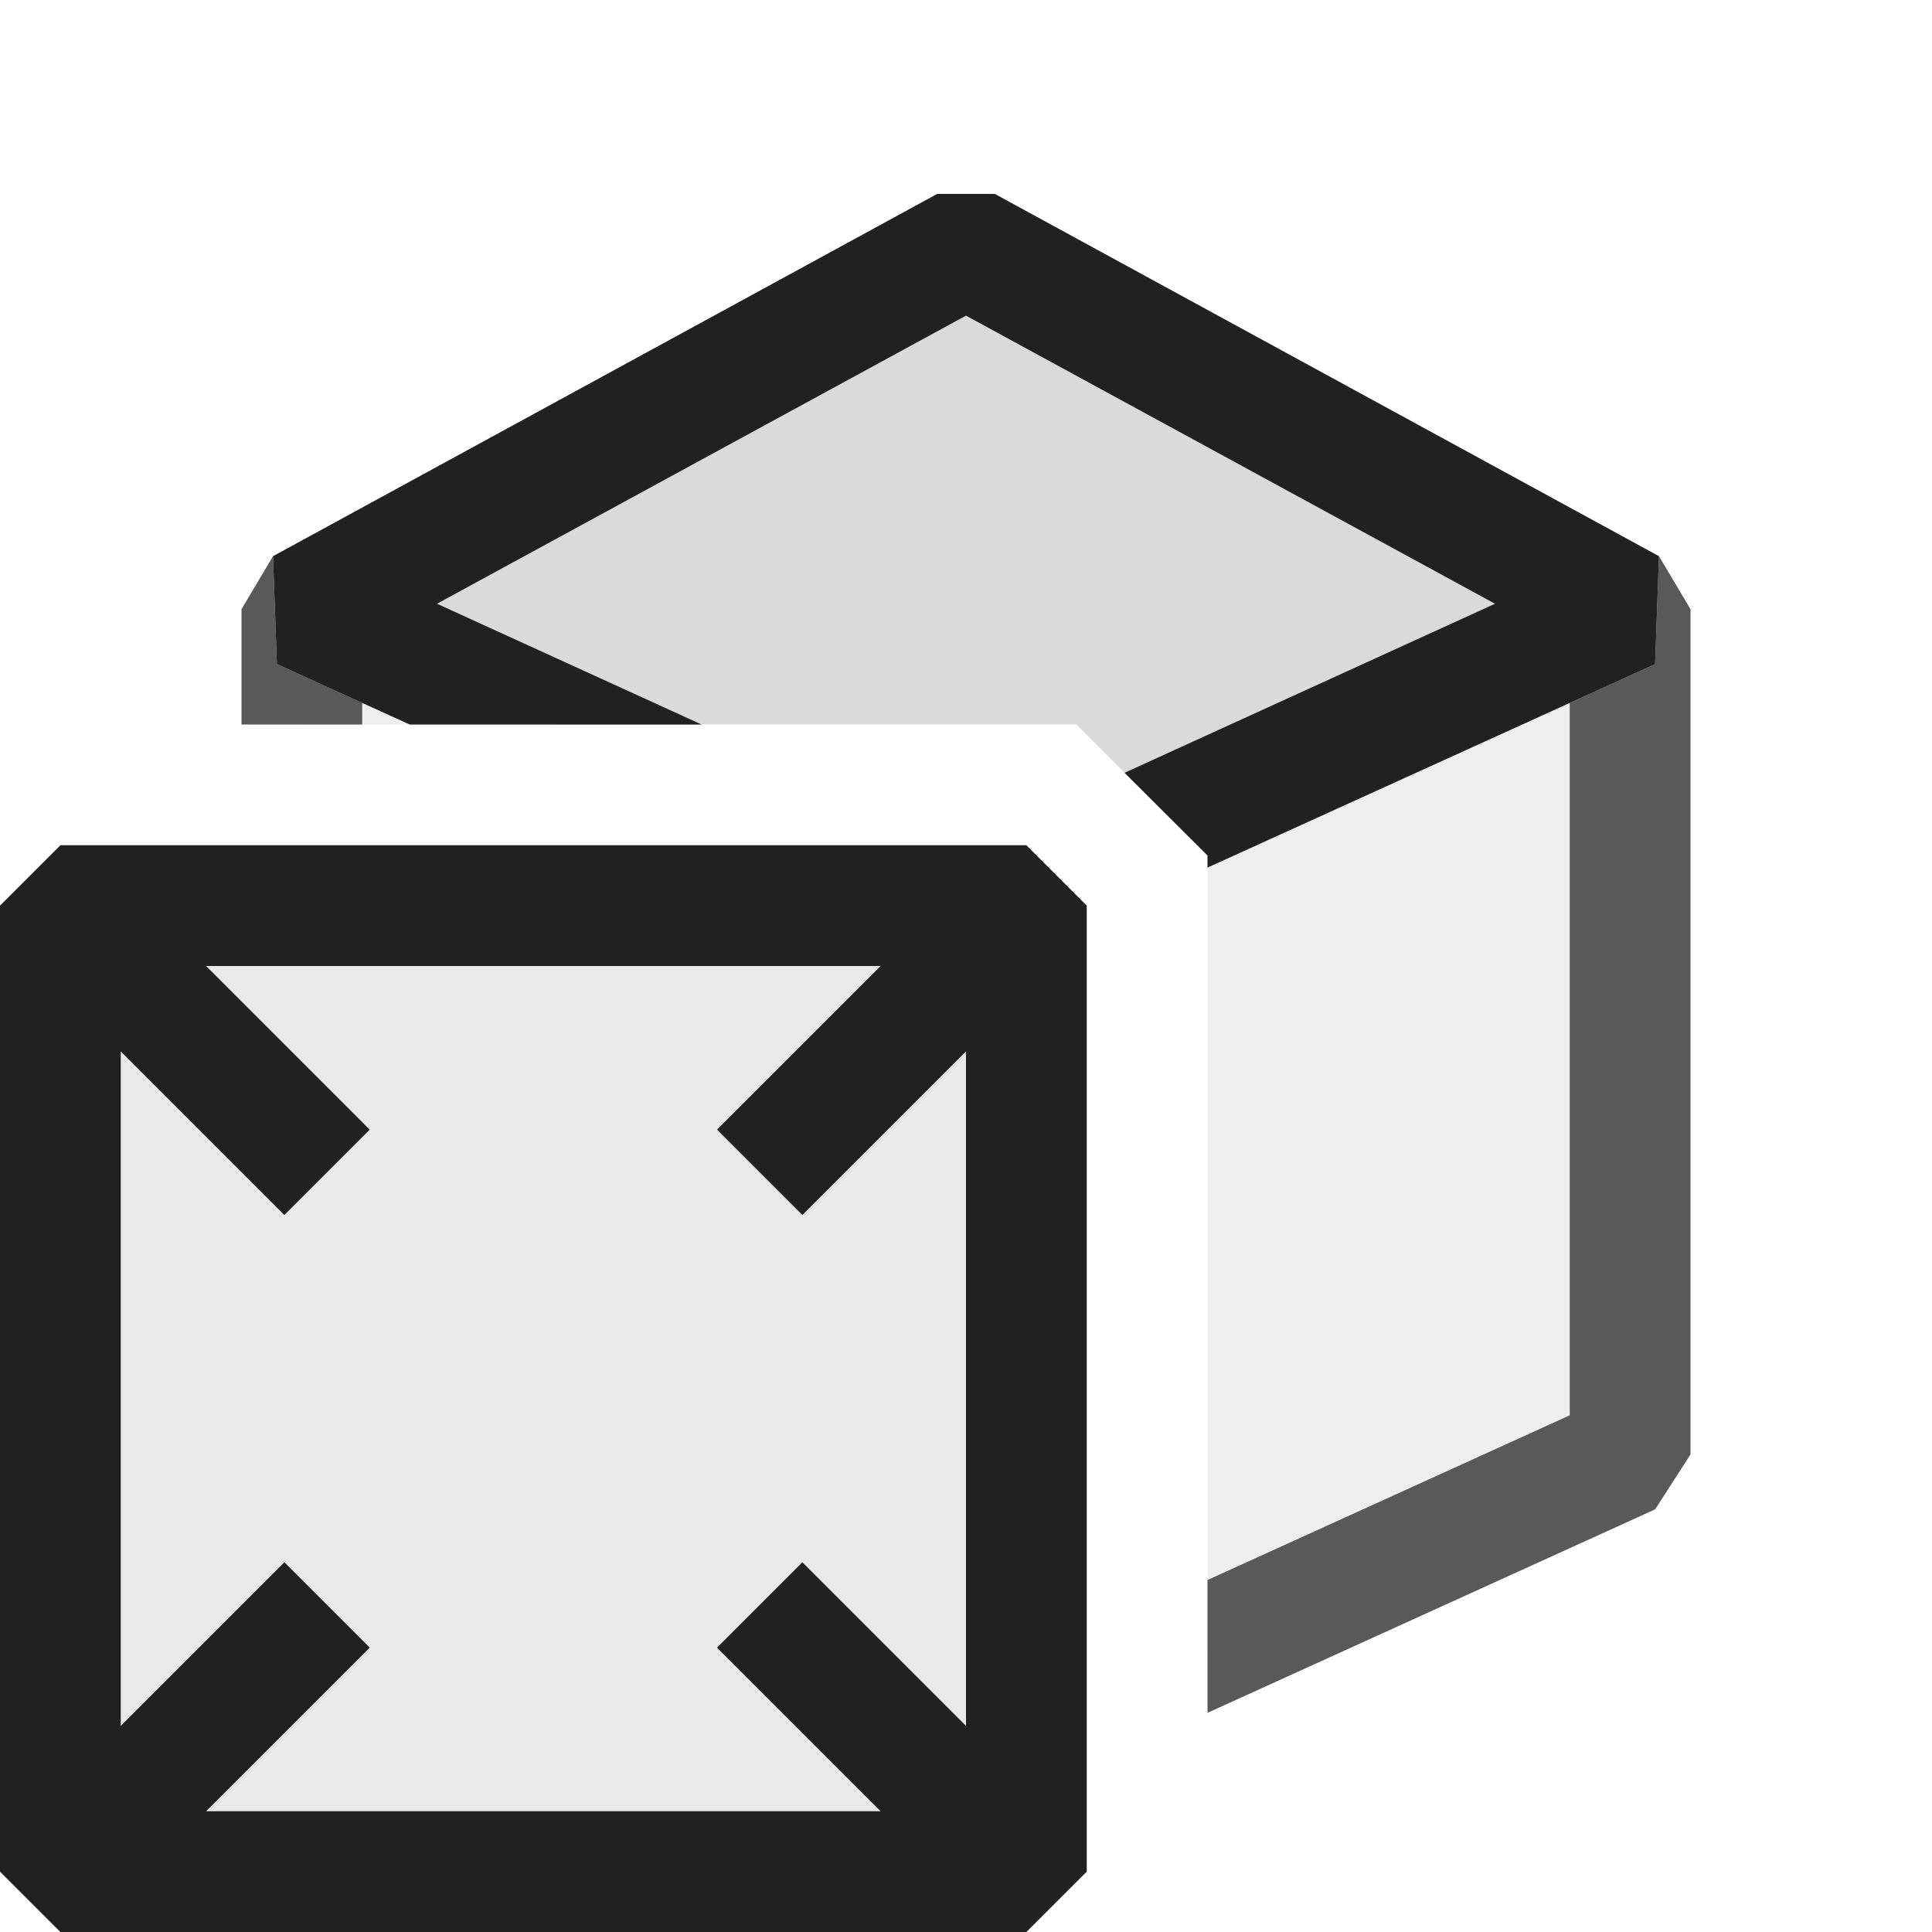 <svg xmlns="http://www.w3.org/2000/svg" viewBox="0 0 16 16">
  <defs>
    <style>.canvas{fill: none; opacity: 0;}.light-defaultgrey-10{fill: #212121; opacity: 0.1;}.light-defaultgrey{fill: #212121; opacity: 1;}.cls-1{opacity:0.75;}</style>
  </defs>
  <title>IconLightPerspectivesView</title>
  <g id="canvas">
    <path class="canvas" d="M16,16H0V0H16Z" />
  </g>
  <g id="level-1">
    <path class="light-defaultgrey-10" d="M8.5,15.5H.5v-8h8Z" />
    <path class="light-defaultgrey-10" d="M4.6,6,2.5,5.045l5.5-3,5.5,3L9.691,6.776,8.914,6Z" />
    <g class="cls-1">
      <path class="light-defaultgrey-10" d="M13.5,5.045v7L10,13.636V7.086L8.914,6H2.5V5.045l5.5-3Z" />
      <path class="light-defaultgrey" d="M2,6V5.045l.261-.439.032.894L3,5.821V6ZM13.739,4.606l-.032.894L13,5.821v5.9l-3,1.364v1.1L13.707,12.5,14,12.045v-7Z" />
    </g>
    <path class="light-defaultgrey" d="M13.739,4.606l-.032.894L10,7.185v-.1L9.313,6.4,12.381,5,8,2.614,3.619,5,5.81,6H3.393l-1.1-.5-.032-.894,5.5-3h.478Z" />
    <path class="light-defaultgrey" d="M8.5,7H.5L0,7.5v8l.5.5h8l.5-.5v-8ZM6.645,12.938l-.707.707L7.293,15H1.707l1.355-1.355-.707-.707L1,14.293V8.707l1.355,1.355.707-.707L1.707,8H7.293L5.938,9.355l.707.707L8,8.707v5.586Z" />
  </g>
</svg>
